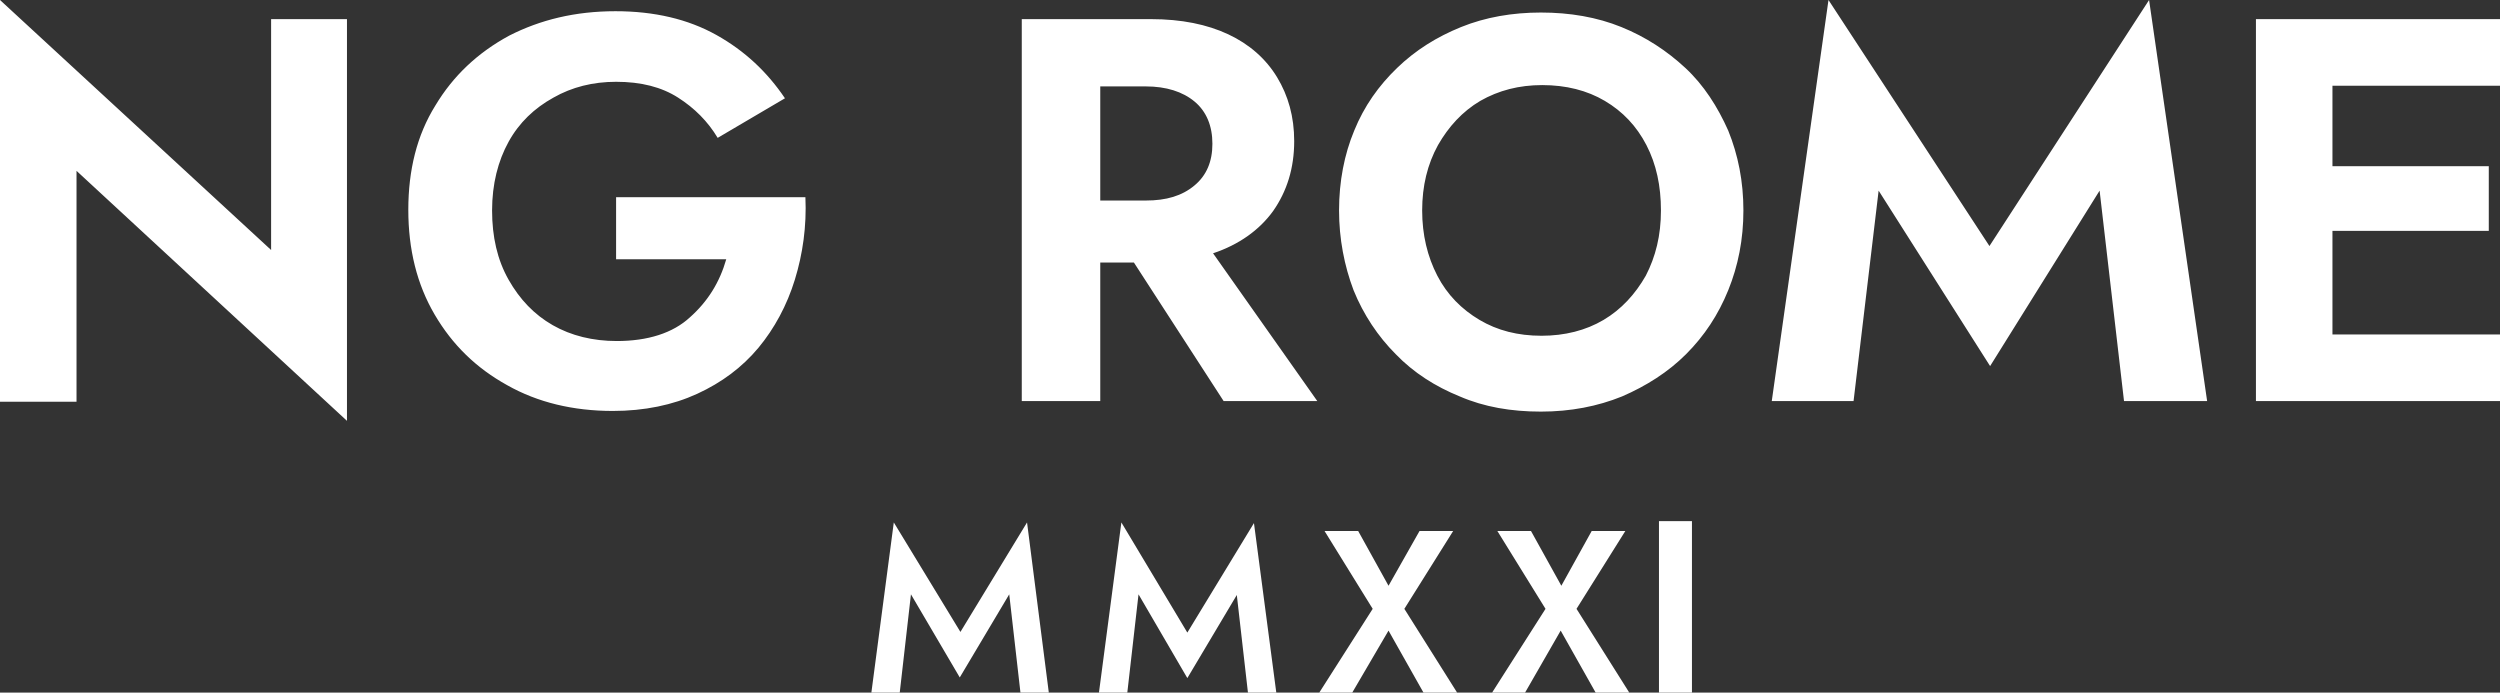 <?xml version="1.0" encoding="utf-8"?>
<svg version="1.1" id="Livello_1" xmlns="http://www.w3.org/2000/svg" xmlns:xlink="http://www.w3.org/1999/xlink" x="0px" y="0px"
	 viewBox="0 0 379 105" style="enable-background:new 0 0 379 105;" xml:space="preserve">
<rect x="0" y="0" width="379" height="105" fill="#333333" stroke="none"/>
<style type="text/css">
	.st0{clip-path:url(#SVGID_2_);}
	.st1{fill:#FFFFFF;}
	.st2{fill:none;stroke:#FFFFFF;stroke-width:5;stroke-miterlimit:10;}
</style>
<g>
	<defs>
		<rect id="SVGID_1_" width="379" height="105"/>
	</defs>
	<clipPath id="SVGID_2_">
		<use xlink:href="#SVGID_1_"  style="overflow:visible;"/>
	</clipPath>
	<g class="st0">
		<path class="st1" d="M0,0l41.1,37.9v-35h11.5v60.9l-41-37.9v35H0V0z M93.4,39.3v-9.4h28.7c0.2,4.4-0.4,8.6-1.6,12.5
			c-1.2,3.9-3.1,7.4-5.5,10.3c-2.5,3-5.6,5.3-9.3,7c-3.7,1.7-8,2.6-12.8,2.6c-6,0-11.4-1.3-16-3.9c-4.7-2.6-8.3-6.1-11-10.7
			c-2.7-4.6-4-9.9-4-15.9c0-6,1.3-11.3,4.1-15.8c2.7-4.5,6.4-8,11.2-10.6C81.9,3,87.2,1.7,93.3,1.7c5.9,0,11,1.2,15.3,3.6
			c4.3,2.4,7.7,5.6,10.4,9.6l-10.2,6c-1.5-2.5-3.5-4.5-6-6.1c-2.5-1.6-5.6-2.4-9.4-2.4c-3.5,0-6.7,0.8-9.5,2.4
			c-2.9,1.6-5.2,3.8-6.8,6.7s-2.5,6.4-2.5,10.4c0,4,0.8,7.5,2.5,10.5c1.7,3,3.9,5.3,6.7,6.9c2.8,1.6,6.1,2.4,9.7,2.4
			c4.7,0,8.5-1.2,11.1-3.6c2.7-2.4,4.5-5.3,5.5-8.8H93.4z M166.8,39.8v21h-11.9V2.9h7.3h4.7h7.6c4.6,0,8.5,0.8,11.7,2.3
			c3.2,1.5,5.7,3.7,7.4,6.5c1.7,2.8,2.6,6,2.6,9.7c0,4.1-1.1,7.6-3.2,10.6c-2.1,2.9-5.2,5.1-9.1,6.4l15.8,22.4h-14.2l-13.6-21H166.8
			z M166.8,30.4h6.9c3.1,0,5.5-0.7,7.4-2.3c1.8-1.5,2.7-3.6,2.7-6.3c0-2.7-0.9-4.9-2.7-6.4c-1.8-1.5-4.3-2.3-7.4-2.3h-6.9V30.4z
			 M203,31.9c0-4.4,0.8-8.5,2.3-12.1c1.5-3.7,3.7-6.8,6.5-9.5c2.8-2.7,6-4.7,9.7-6.2c3.7-1.5,7.8-2.2,12.1-2.2
			c4.4,0,8.5,0.7,12.2,2.2c3.7,1.5,6.9,3.6,9.7,6.2s4.9,5.9,6.5,9.5c1.5,3.7,2.3,7.7,2.3,12.1c0,4.4-0.8,8.4-2.3,12.1
			c-1.5,3.7-3.6,6.9-6.4,9.7c-2.7,2.7-6,4.8-9.7,6.4c-3.7,1.5-7.8,2.3-12.3,2.3c-4.5,0-8.6-0.7-12.3-2.3c-3.7-1.5-7-3.6-9.7-6.4
			c-2.7-2.7-4.9-6-6.4-9.7C203.8,40.3,203,36.2,203,31.9z M215.6,31.9c0,3.7,0.8,7,2.3,9.9c1.5,2.9,3.7,5.1,6.4,6.7
			c2.7,1.6,5.8,2.4,9.4,2.4c3.5,0,6.7-0.8,9.4-2.4c2.7-1.6,4.8-3.9,6.4-6.7c1.5-2.9,2.3-6.1,2.3-9.9c0-3.7-0.7-7-2.2-9.9
			c-1.5-2.9-3.6-5.1-6.3-6.7c-2.7-1.6-5.9-2.4-9.5-2.4c-3.5,0-6.6,0.8-9.4,2.4c-2.7,1.6-4.8,3.9-6.4,6.7
			C216.4,24.9,215.6,28.2,215.6,31.9z M284.8,28.9L281,60.8h-12.4L277.2,0l24.4,37.3L325.8,0l8.8,60.8H322l-3.7-31.9l-16.6,26.6
			L284.8,28.9z M353.6,35v15.7H379v10.1h-25.4h-4H342V2.9h7.6h4H379V13h-25.4v12.2h23.7V35H353.6z"/>
		<path class="st1" d="M138.1,90.1l-1.7,14.9h-4.3l3.4-25.8l10.1,16.6l10.1-16.6L159,105h-4.3L153,90.1l-7.5,12.6L138.1,90.1z"/>
		<path class="st1" d="M172.6,90.1l-1.7,14.9h-4.3l3.4-25.8L180,95.9l10.1-16.6l3.4,25.8h-4.3l-1.7-14.9l-7.5,12.6L172.6,90.1z"/>
		<path class="st1" d="M215.2,80.5h5.1l-7.4,11.8l8,12.7h-5.1l-5.3-9.4L205,105h-5l8.1-12.7l-7.3-11.8h5.1l4.6,8.3L215.2,80.5z"/>
		<path class="st1" d="M241.3,80.5h5.1l-7.4,11.8l8,12.7h-5.1l-5.3-9.4l-5.4,9.4h-5l8.1-12.7l-7.3-11.8h5.1l4.6,8.3L241.3,80.5z"/>
	</g>
</g>
<line class="st2" x1="254" y1="79" x2="254" y2="105"/>
</svg>
